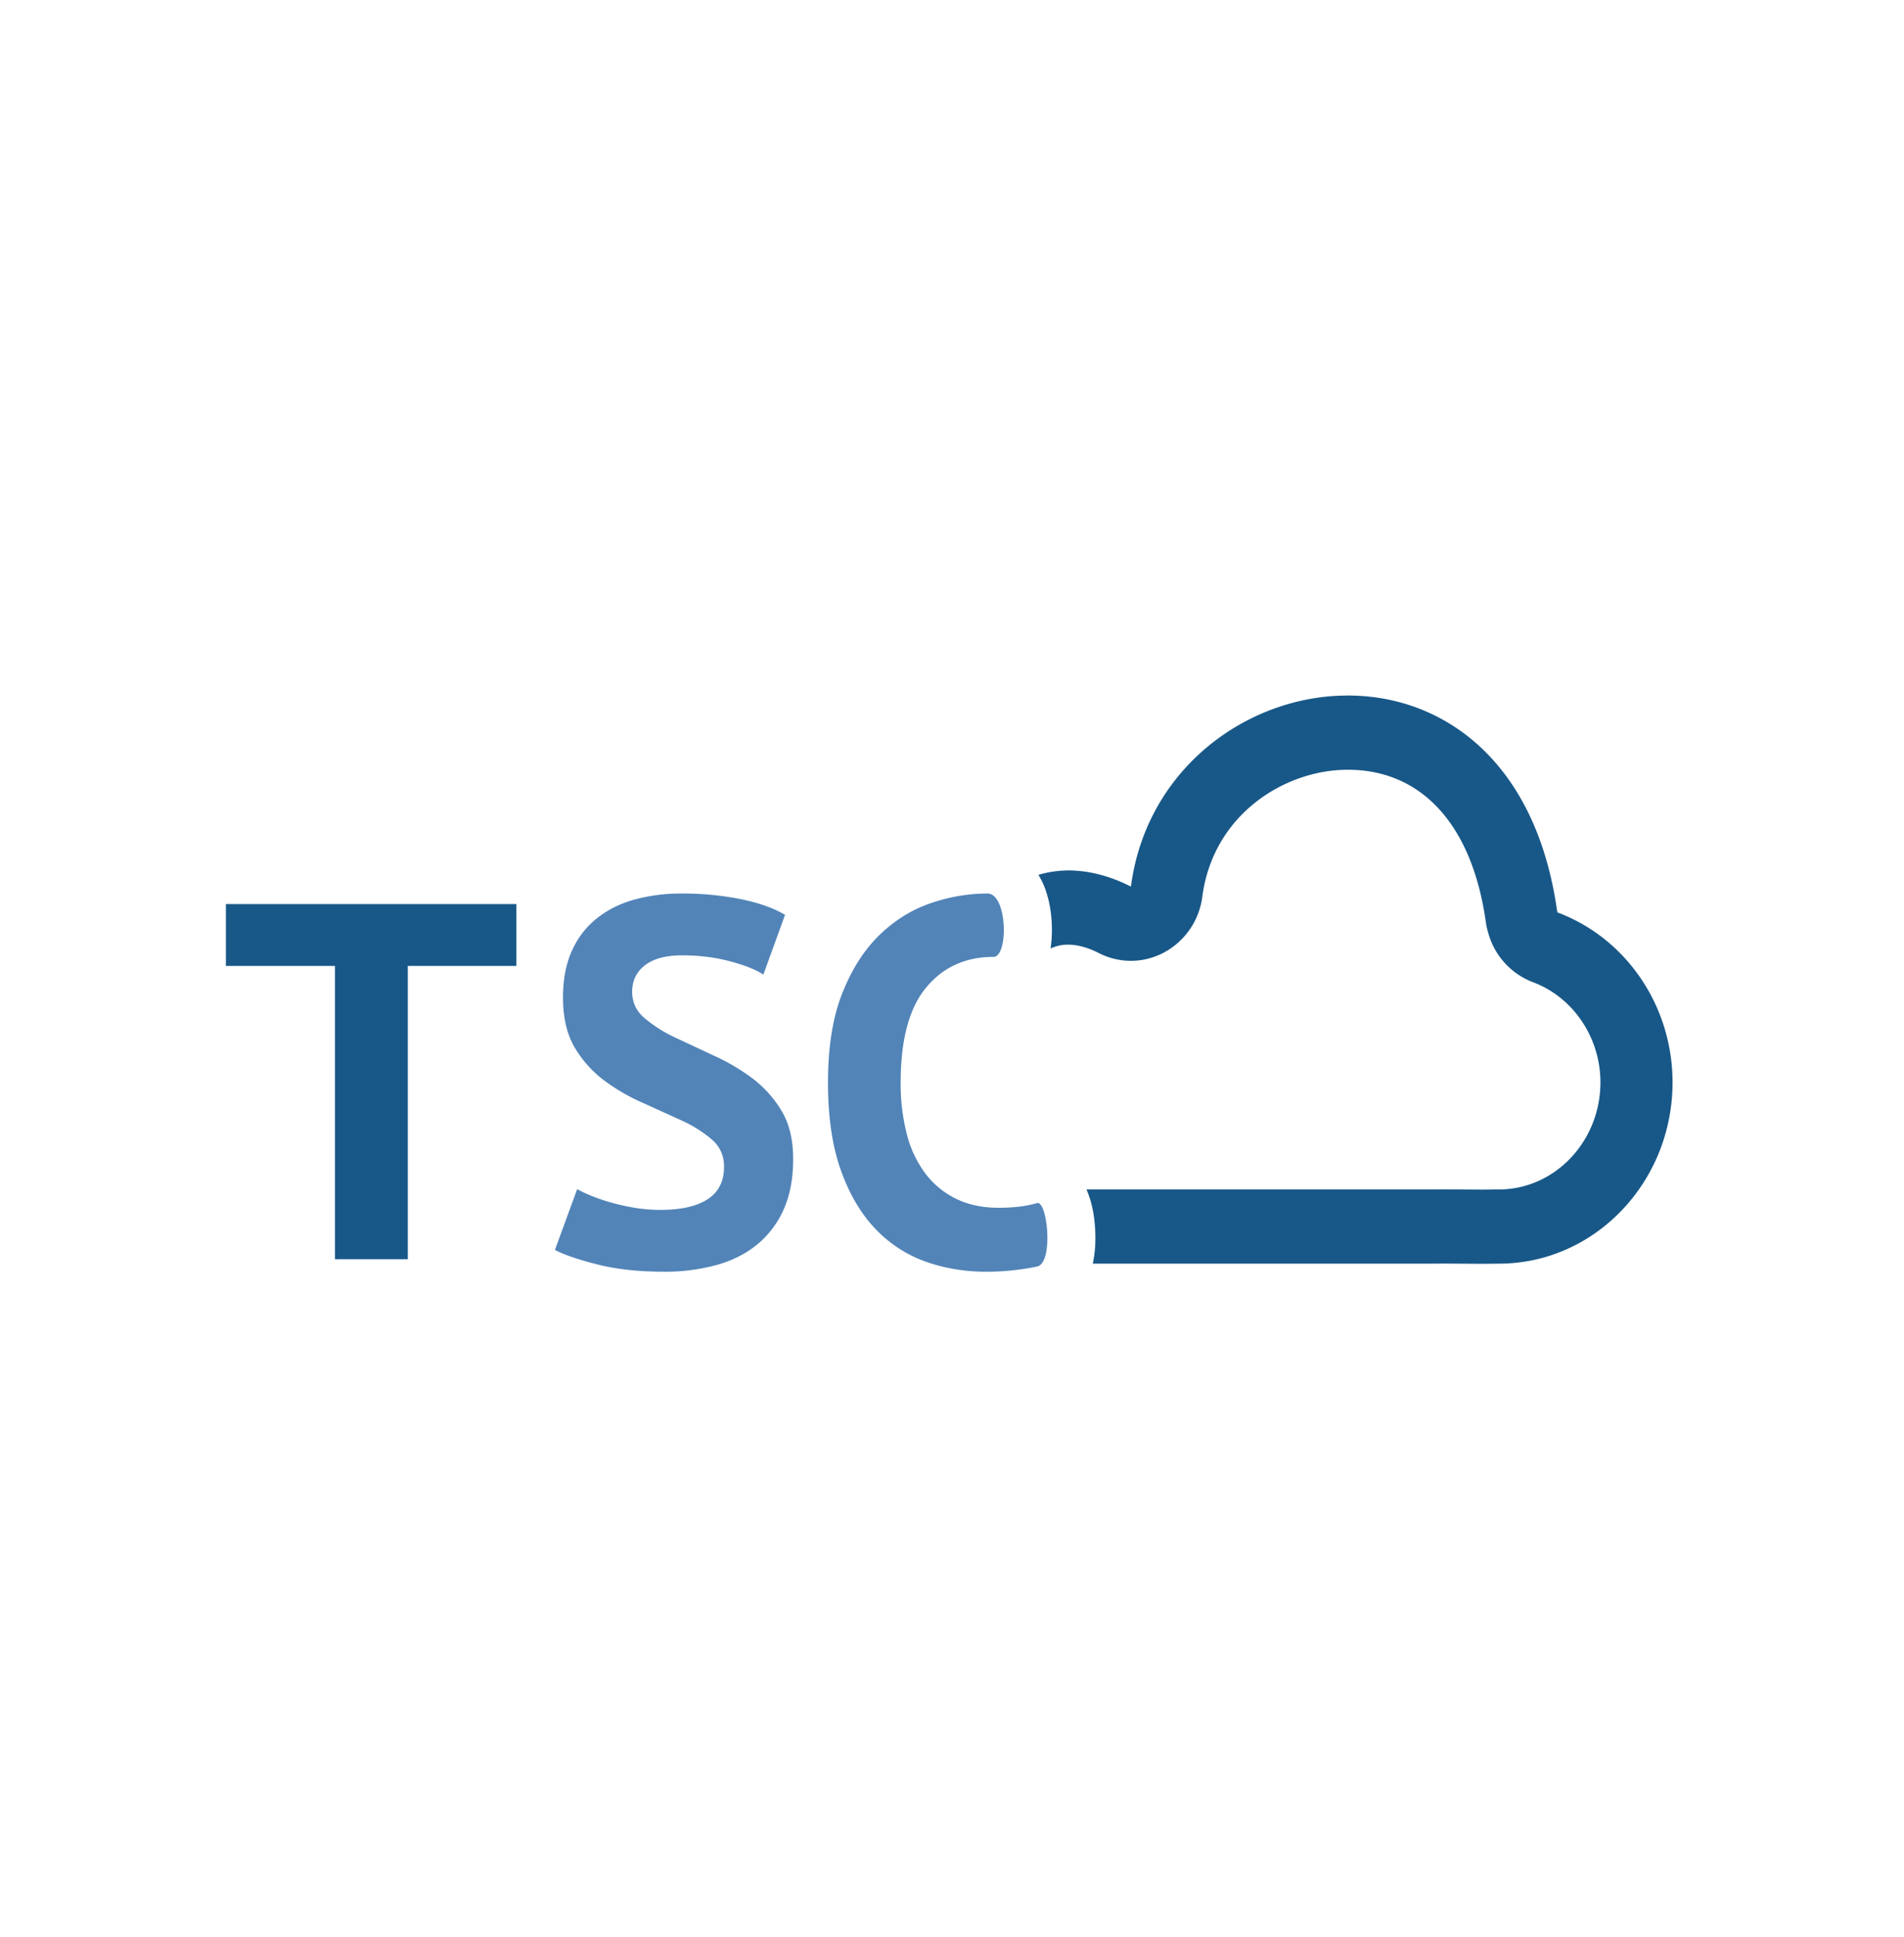 <svg xmlns="http://www.w3.org/2000/svg" width="59" height="60" fill-rule="evenodd"><path fill="#185888" d="M7 28v1.916h3.379V39h2.258v-9.084H16V28z"/><path d="M22.435 36.137a1.06 1.06 0 00-.367-.837 4.028 4.028 0 00-.923-.587l-1.205-.547a6.11 6.11 0 01-1.204-.692 3.5 3.5 0 01-.922-1.022c-.245-.408-.368-.928-.368-1.561 0-.547.089-1.021.266-1.423s.43-.738.759-1.006.717-.467 1.165-.595a5.46 5.46 0 011.501-.193 9.16 9.16 0 011.798.169c.563.113 1.027.276 1.392.49l-.672 1.85c-.229-.15-.573-.287-1.032-.41s-.954-.185-1.486-.185c-.5 0-.884.102-1.149.306s-.399.477-.399.821c0 .322.123.59.368.804a4.24 4.24 0 00.923.595l1.203.563a6.47 6.47 0 011.205.7 3.52 3.52 0 01.923 1.014c.245.402.367.903.367 1.505s-.096 1.118-.29 1.552a2.94 2.94 0 01-.813 1.086c-.349.29-.771.504-1.267.644a6 6 0 01-1.634.208c-.782 0-1.47-.074-2.064-.225s-1.032-.3-1.314-.45l.689-1.882a4.12 4.12 0 00.445.209 5.63 5.63 0 00.618.209c.229.064.471.119.728.161s.518.064.789.064c.636 0 1.123-.11 1.462-.33s.509-.555.509-1.005m9.703 3.089a7.77 7.77 0 01-1.587.161c-.657 0-1.28-.105-1.869-.313a3.99 3.99 0 01-1.556-1.014c-.448-.467-.806-1.073-1.072-1.819s-.398-1.649-.398-2.711c0-1.105.148-2.029.446-2.776s.683-1.345 1.156-1.802 1.004-.783 1.588-.981a5.41 5.41 0 011.751-.298c.625 0 .656 1.963.188 1.963-.866 0-1.562.316-2.087.949s-.79 1.614-.79 2.944a6.25 6.25 0 00.188 1.585 3.44 3.44 0 00.571 1.222 2.64 2.64 0 00.953.789c.381.188.821.281 1.322.281.468 0 .865-.048 1.189-.145s.524 1.856.007 1.963" fill="#5284b8"/><path d="M48.265 28.259l-.015-.049c-.661-4.679-3.562-6.669-6.483-6.669l-.28.006c-3.013.13-5.975 2.357-6.443 5.912-.671-.342-1.332-.501-1.952-.501a3.44 3.44 0 00-.914.136c.069.116.133.239.186.373.192.493.232.999.232 1.336 0 .206-.015.397-.042.574.163-.077.341-.12.538-.12.296 0 .619.088.958.261a2.18 2.18 0 00.993.24c.36 0 .72-.09 1.046-.268a2.296 2.296 0 001.168-1.721c.325-2.468 2.421-3.842 4.323-3.925l.185-.004h.001c2.294 0 3.85 1.714 4.273 4.701.016.118.042.234.076.347l.022.074a2.27 2.27 0 001.364 1.457c1.25.468 2.09 1.715 2.092 3.101 0 1.83-1.413 3.319-3.151 3.319h-.052l-.43.005-.579-.003-.657-.005-.299.002H33.667c.118.274.212.604.253 1.031.048.494.02.911-.057 1.267h10.563l.299-.002 1.235.008.483-.005c2.977 0 5.385-2.524 5.385-5.617-.002-2.357-1.427-4.46-3.563-5.26" fill="#185888"/></svg>